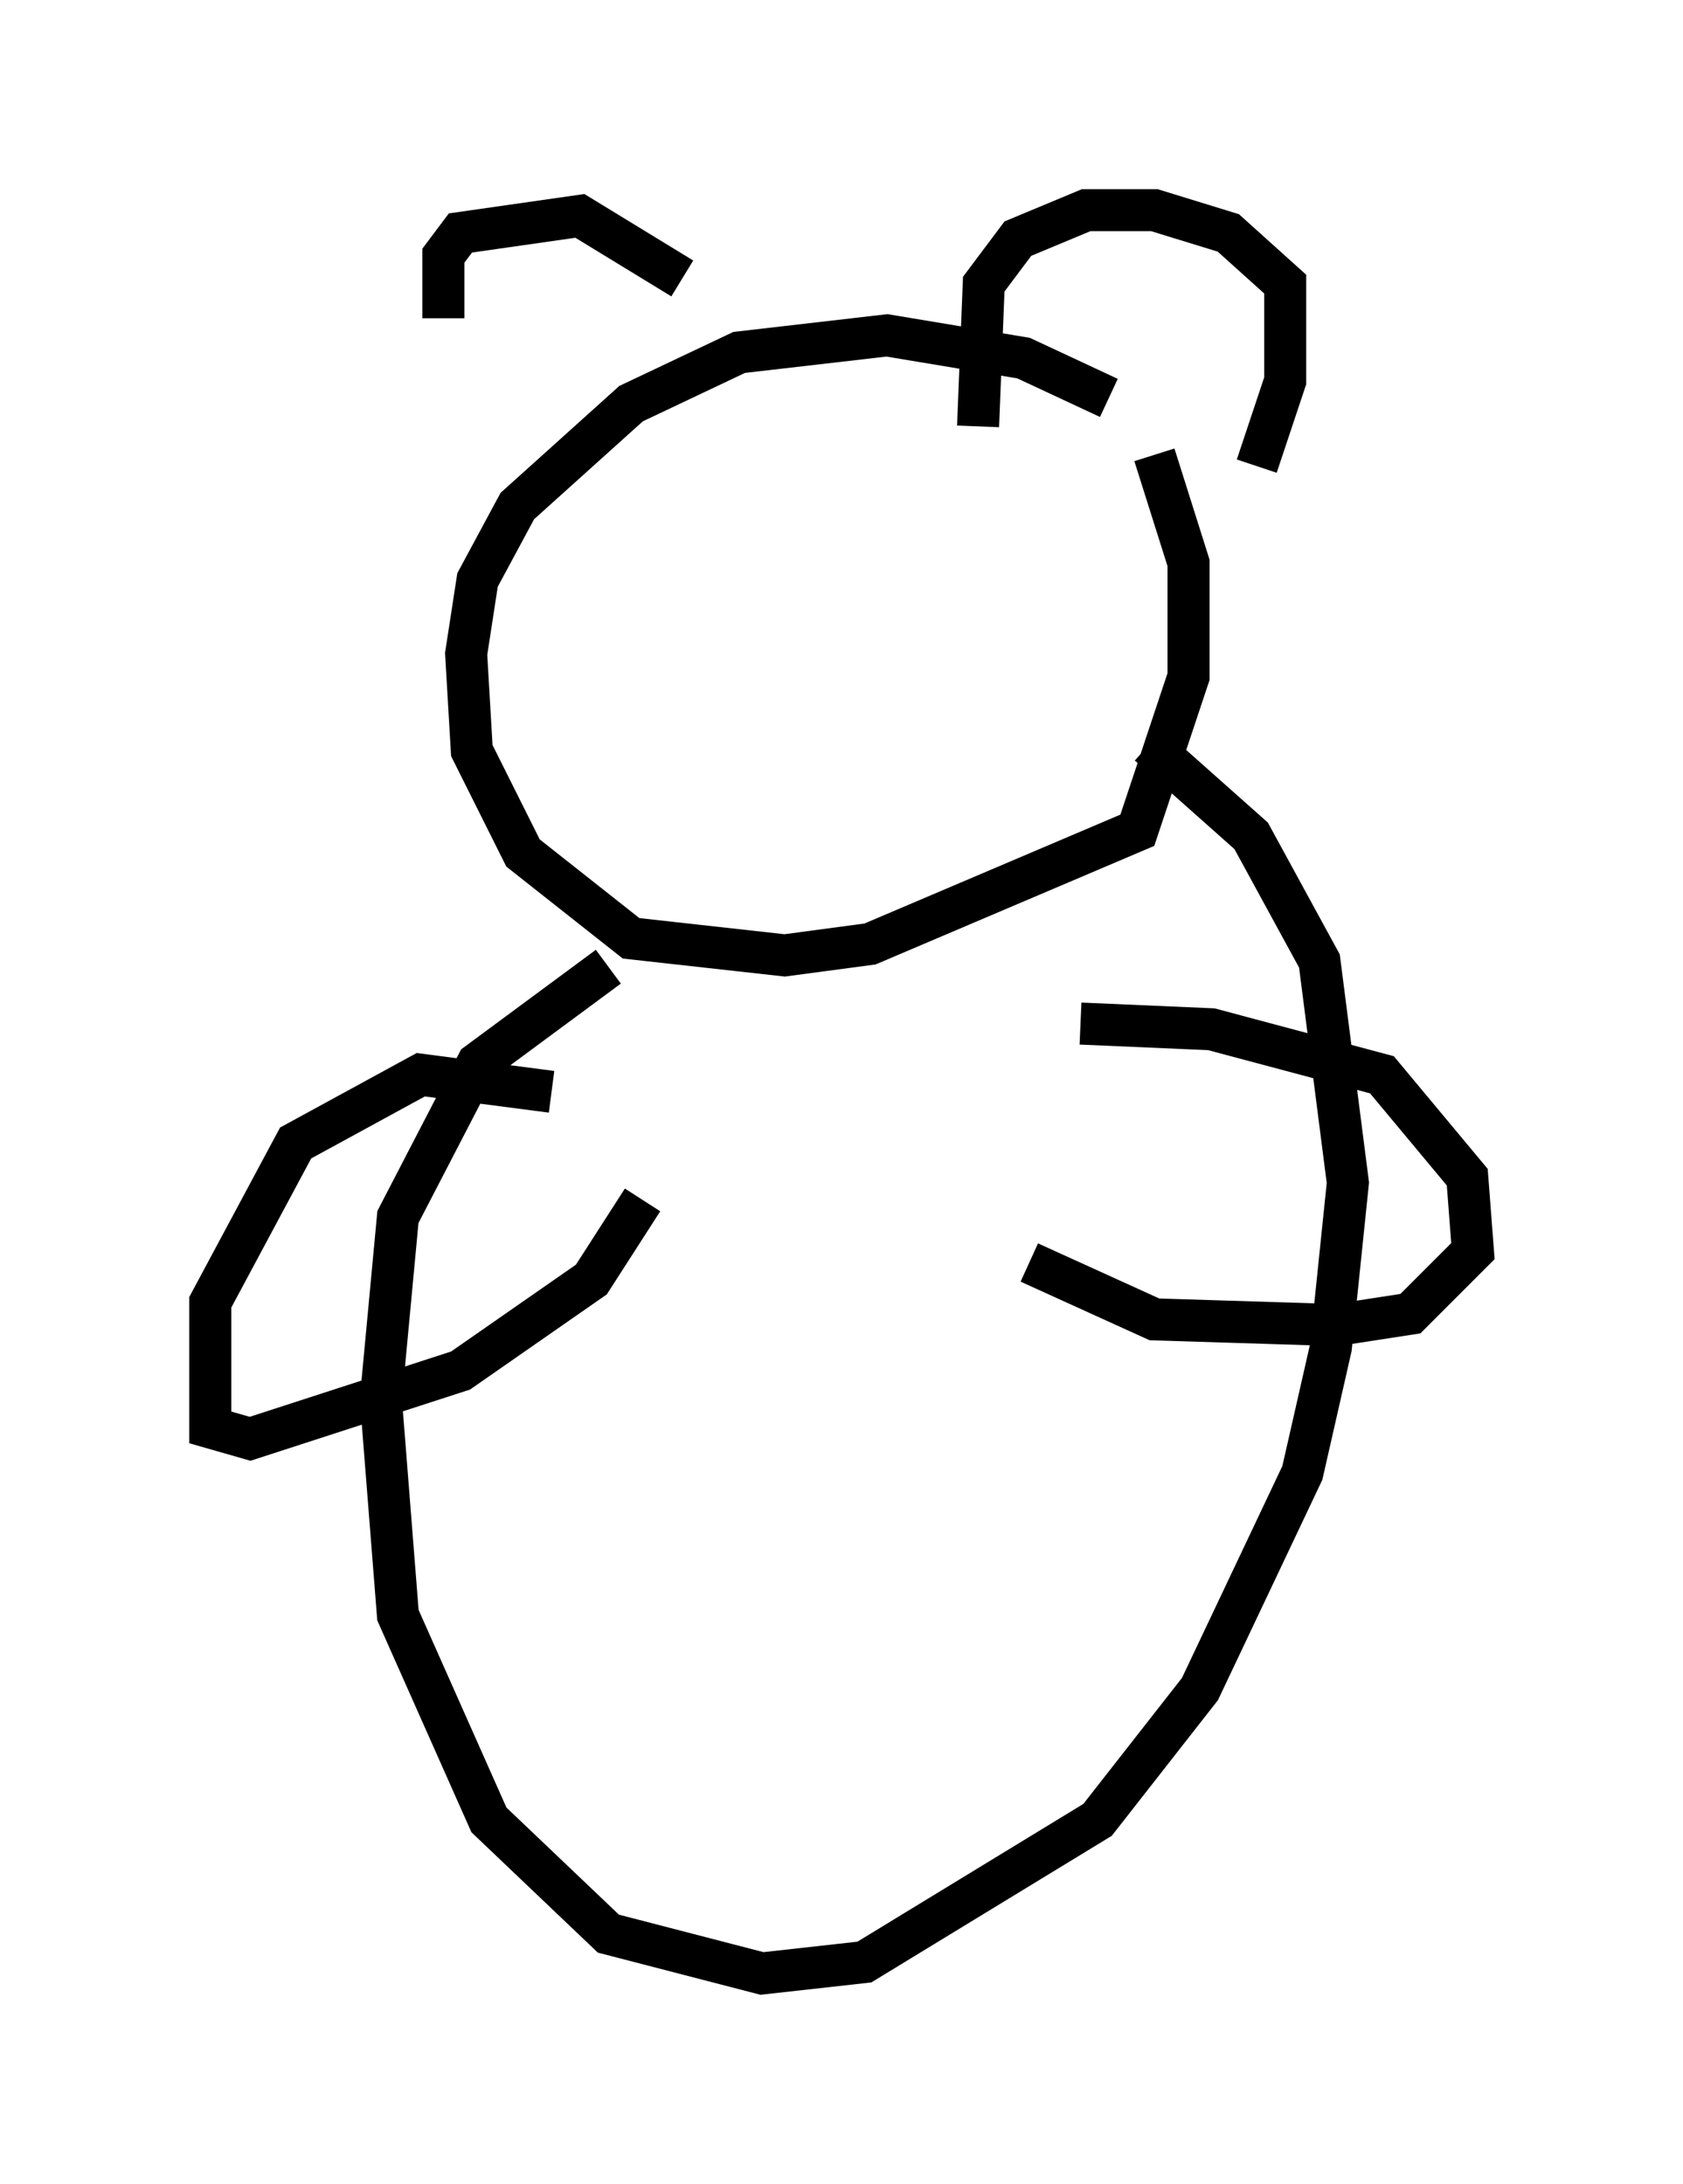 <?xml version="1.0" encoding="utf-8" ?>
<svg baseProfile="full" height="51.948" version="1.1" width="40.04" xmlns="http://www.w3.org/2000/svg" xmlns:ev="http://www.w3.org/2001/xml-events" xmlns:xlink="http://www.w3.org/1999/xlink"><defs /><rect fill="white" height="51.948" width="40.04" x="0" y="0" /><path d="M11.36, 11.495 m-0.812, -3.924 l0.0, -1.488 0.406, -0.541 l2.842, -0.406 2.436, 1.488 m10.149, 2.842 l-2.03, -0.947 -3.248, -0.541 l-3.518, 0.406 -2.571, 1.218 l-2.706, 2.436 -0.947, 1.759 l-0.271, 1.759 0.135, 2.3 l1.218, 2.436 2.571, 2.03 l3.654, 0.406 2.03, -0.271 l6.36, -2.706 1.218, -3.654 l0.0, -2.706 -0.812, -2.571 m-4.195, -0.677 l0.135, -3.383 0.812, -1.083 l1.624, -0.677 1.624, 0.0 l1.759, 0.541 1.353, 1.218 l0.0, 2.3 -0.677, 2.03 m-15.426, 11.908 l-3.112, 2.3 -1.894, 3.654 l-0.406, 4.33 0.406, 5.142 l2.165, 4.871 2.842, 2.706 l3.654, 0.947 2.436, -0.271 l5.548, -3.383 2.436, -3.112 l2.436, -5.142 0.677, -2.977 l0.406, -3.924 -0.677, -5.277 l-1.624, -2.977 -2.436, -2.165 m-14.208, 8.254 l-3.112, -0.406 -2.977, 1.624 l-2.03, 3.789 0.0, 2.977 l0.947, 0.271 5.007, -1.624 l3.112, -2.165 1.218, -1.894 m10.419, -4.195 l3.112, 0.135 4.059, 1.083 l2.03, 2.436 0.135, 1.759 l-1.488, 1.488 -1.759, 0.271 l-4.33, -0.135 -2.977, -1.353 " fill="none" stroke="black" stroke-width="1" /></svg>